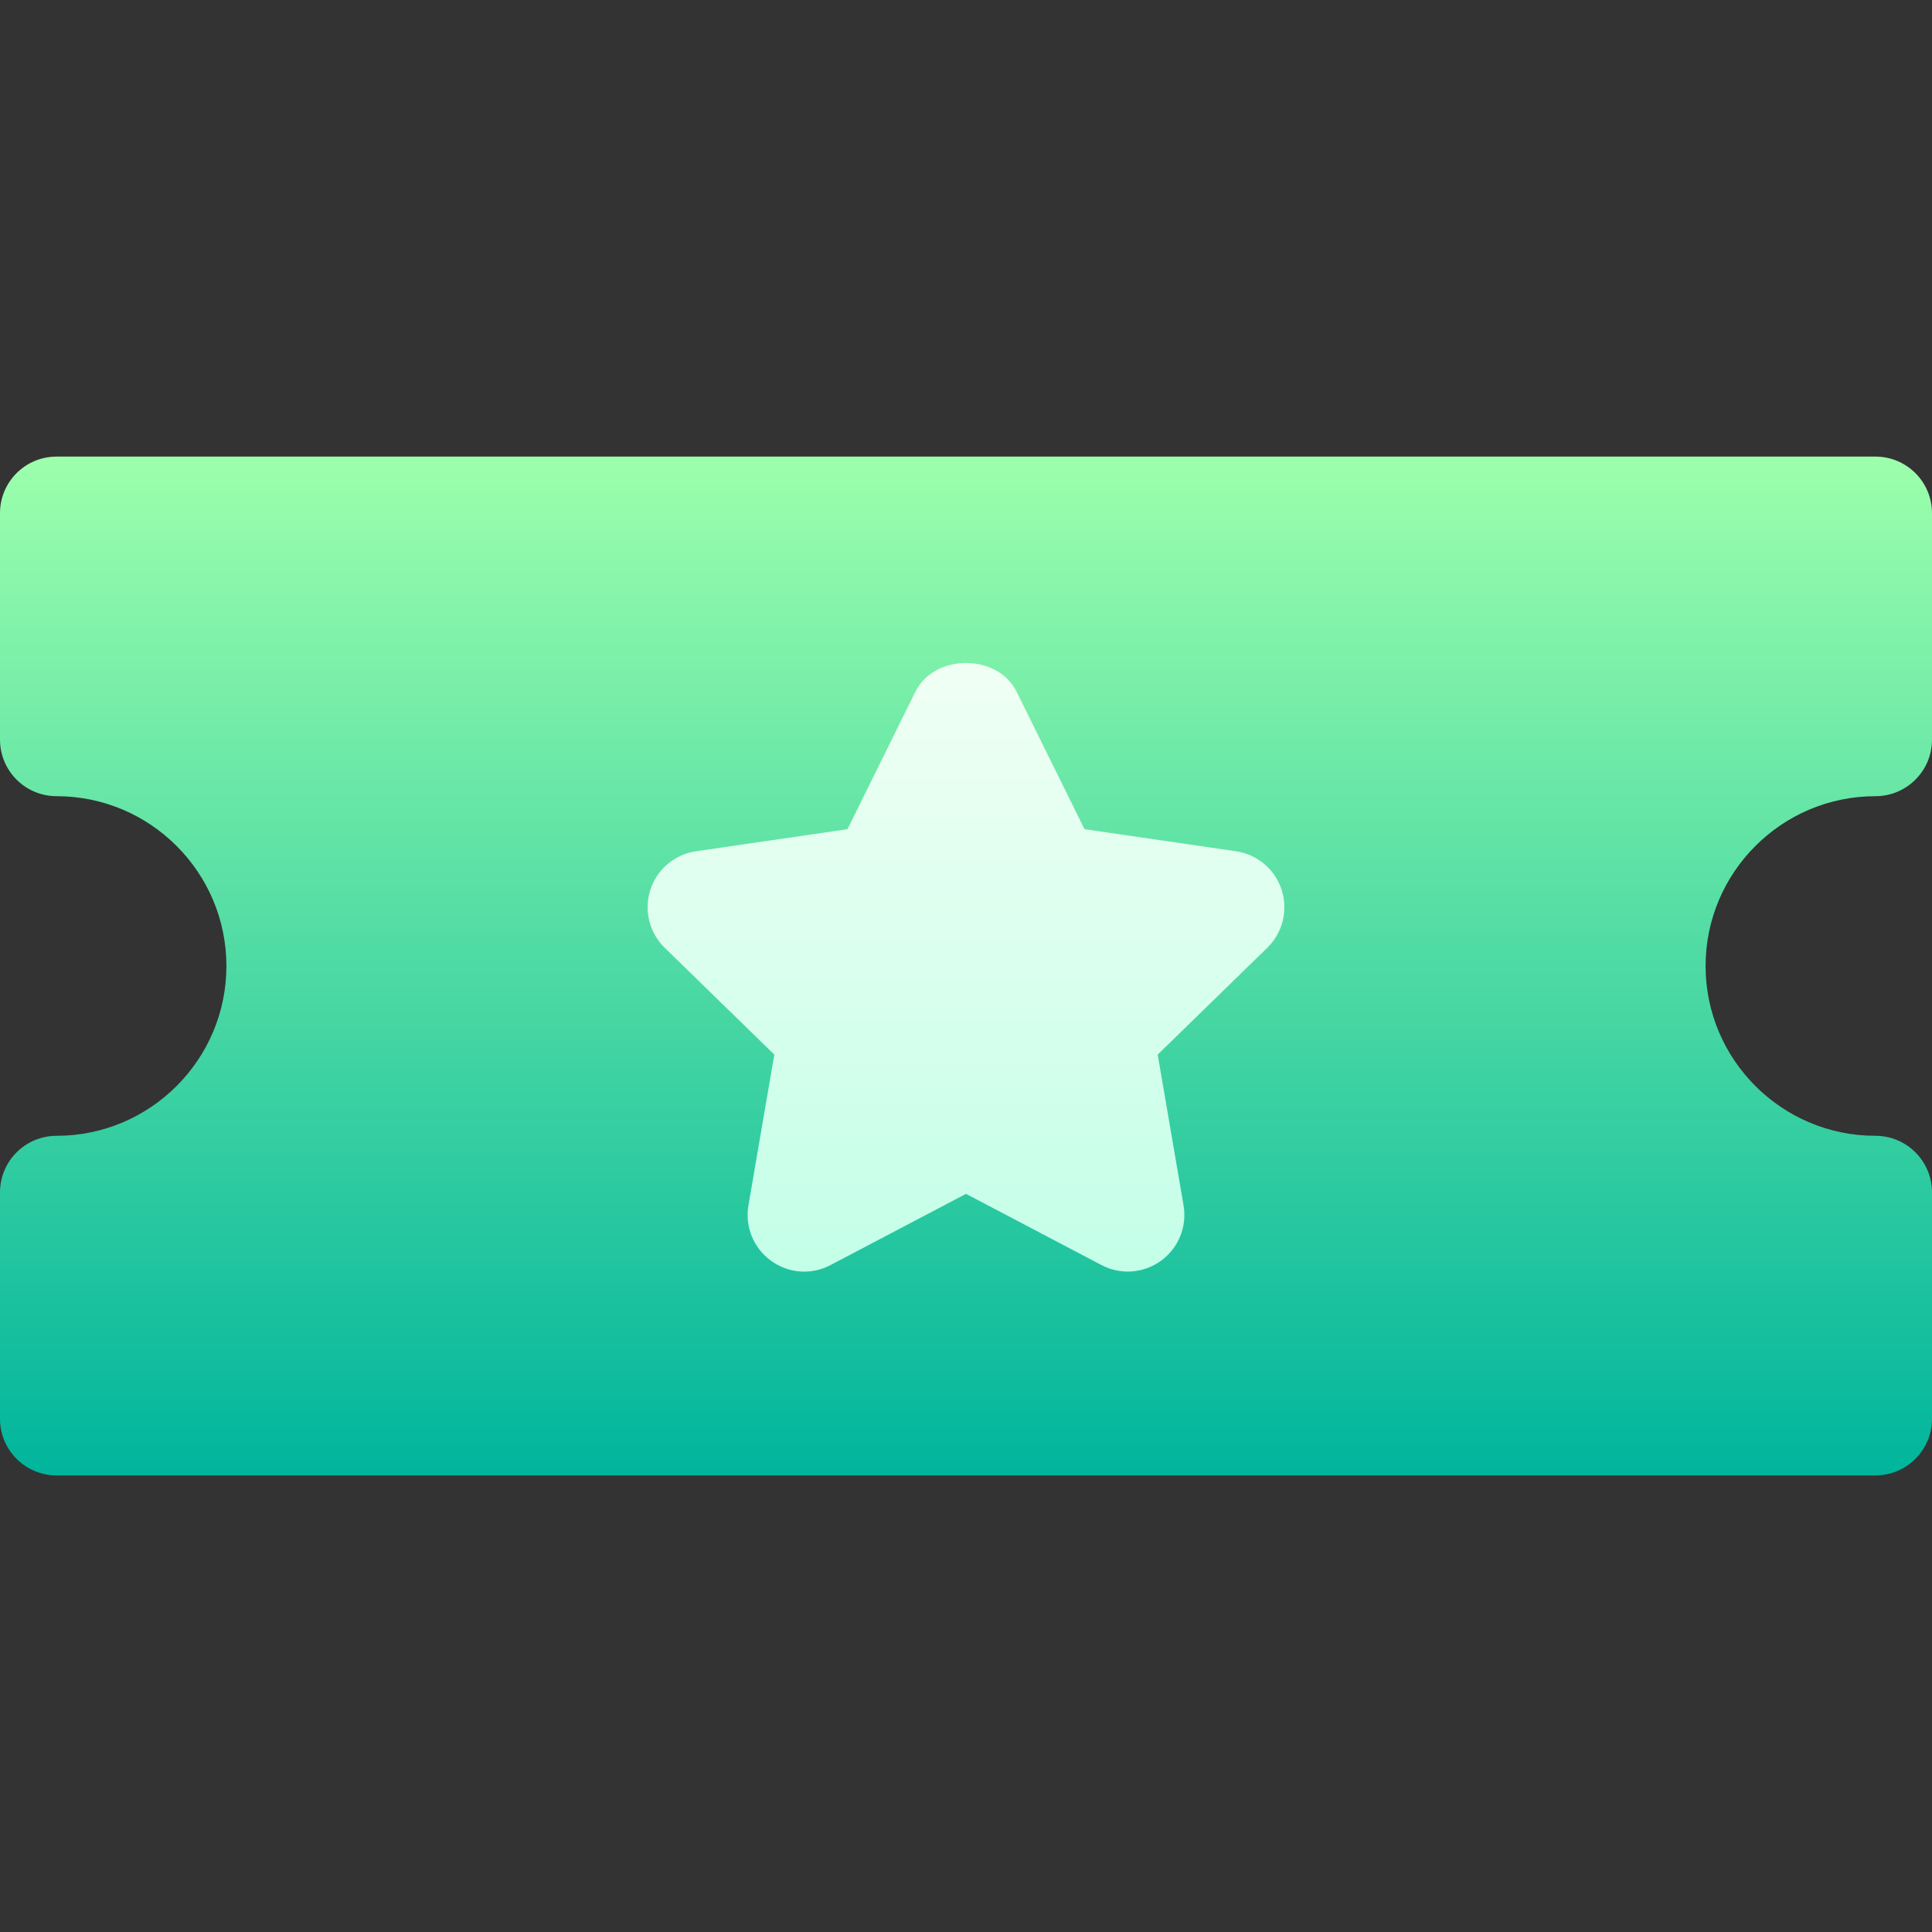 <svg id="Capa_1" enable-background="new 0 0 512 512" height="512" viewBox="0 0 512 512" width="512" xmlns="http://www.w3.org/2000/svg" xmlns:xlink="http://www.w3.org/1999/xlink"><rect x="0" y="0" width="512" height="512" fill="#333333" stroke="none"/><linearGradient id="SVGID_1_" gradientUnits="userSpaceOnUse" x1="256" x2="256" y1="391" y2="121"><stop offset="0" stop-color="#00b59c"/><stop offset="1" stop-color="#9cffac"/></linearGradient><linearGradient id="SVGID_2_" gradientUnits="userSpaceOnUse" x1="256" x2="256" y1="336.996" y2="175.697"><stop offset="0" stop-color="#c3ffe8"/><stop offset=".997" stop-color="#f0fff4"/></linearGradient><g><g><g><path d="m497 211c8.291 0 15-6.709 15-15v-60c0-8.291-6.709-15-15-15h-482c-8.291 0-15 6.709-15 15v60c0 8.291 6.709 15 15 15 24.814 0 45 20.186 45 45s-20.186 45-45 45c-8.291 0-15 6.709-15 15v60c0 8.291 6.709 15 15 15h482c8.291 0 15-6.709 15-15v-60c0-8.291-6.709-15-15-15-24.814 0-45-20.186-45-45s20.186-45 45-45z" fill="url(#SVGID_1_)"/></g></g><g><g><path d="m339.643 235.8c-1.758-5.435-6.46-9.39-12.114-10.21l-40.122-5.845-17.959-36.357c-5.039-10.254-21.855-10.254-26.895 0l-17.959 36.357-40.122 5.845c-5.654.82-10.356 4.775-12.114 10.21-1.758 5.42-.293 11.382 3.794 15.366l29.048 28.315-6.855 39.961c-.967 5.625 1.348 11.309 5.962 14.663 4.644 3.384 10.767 3.838 15.806 1.143l35.887-18.867 35.889 18.867c5.042 2.656 11.158 2.233 15.806-1.143 4.614-3.354 6.929-9.038 5.962-14.663l-6.855-39.961 29.048-28.315c4.086-3.984 5.55-9.946 3.793-15.366z" fill="url(#SVGID_2_)"/></g></g></g></svg>